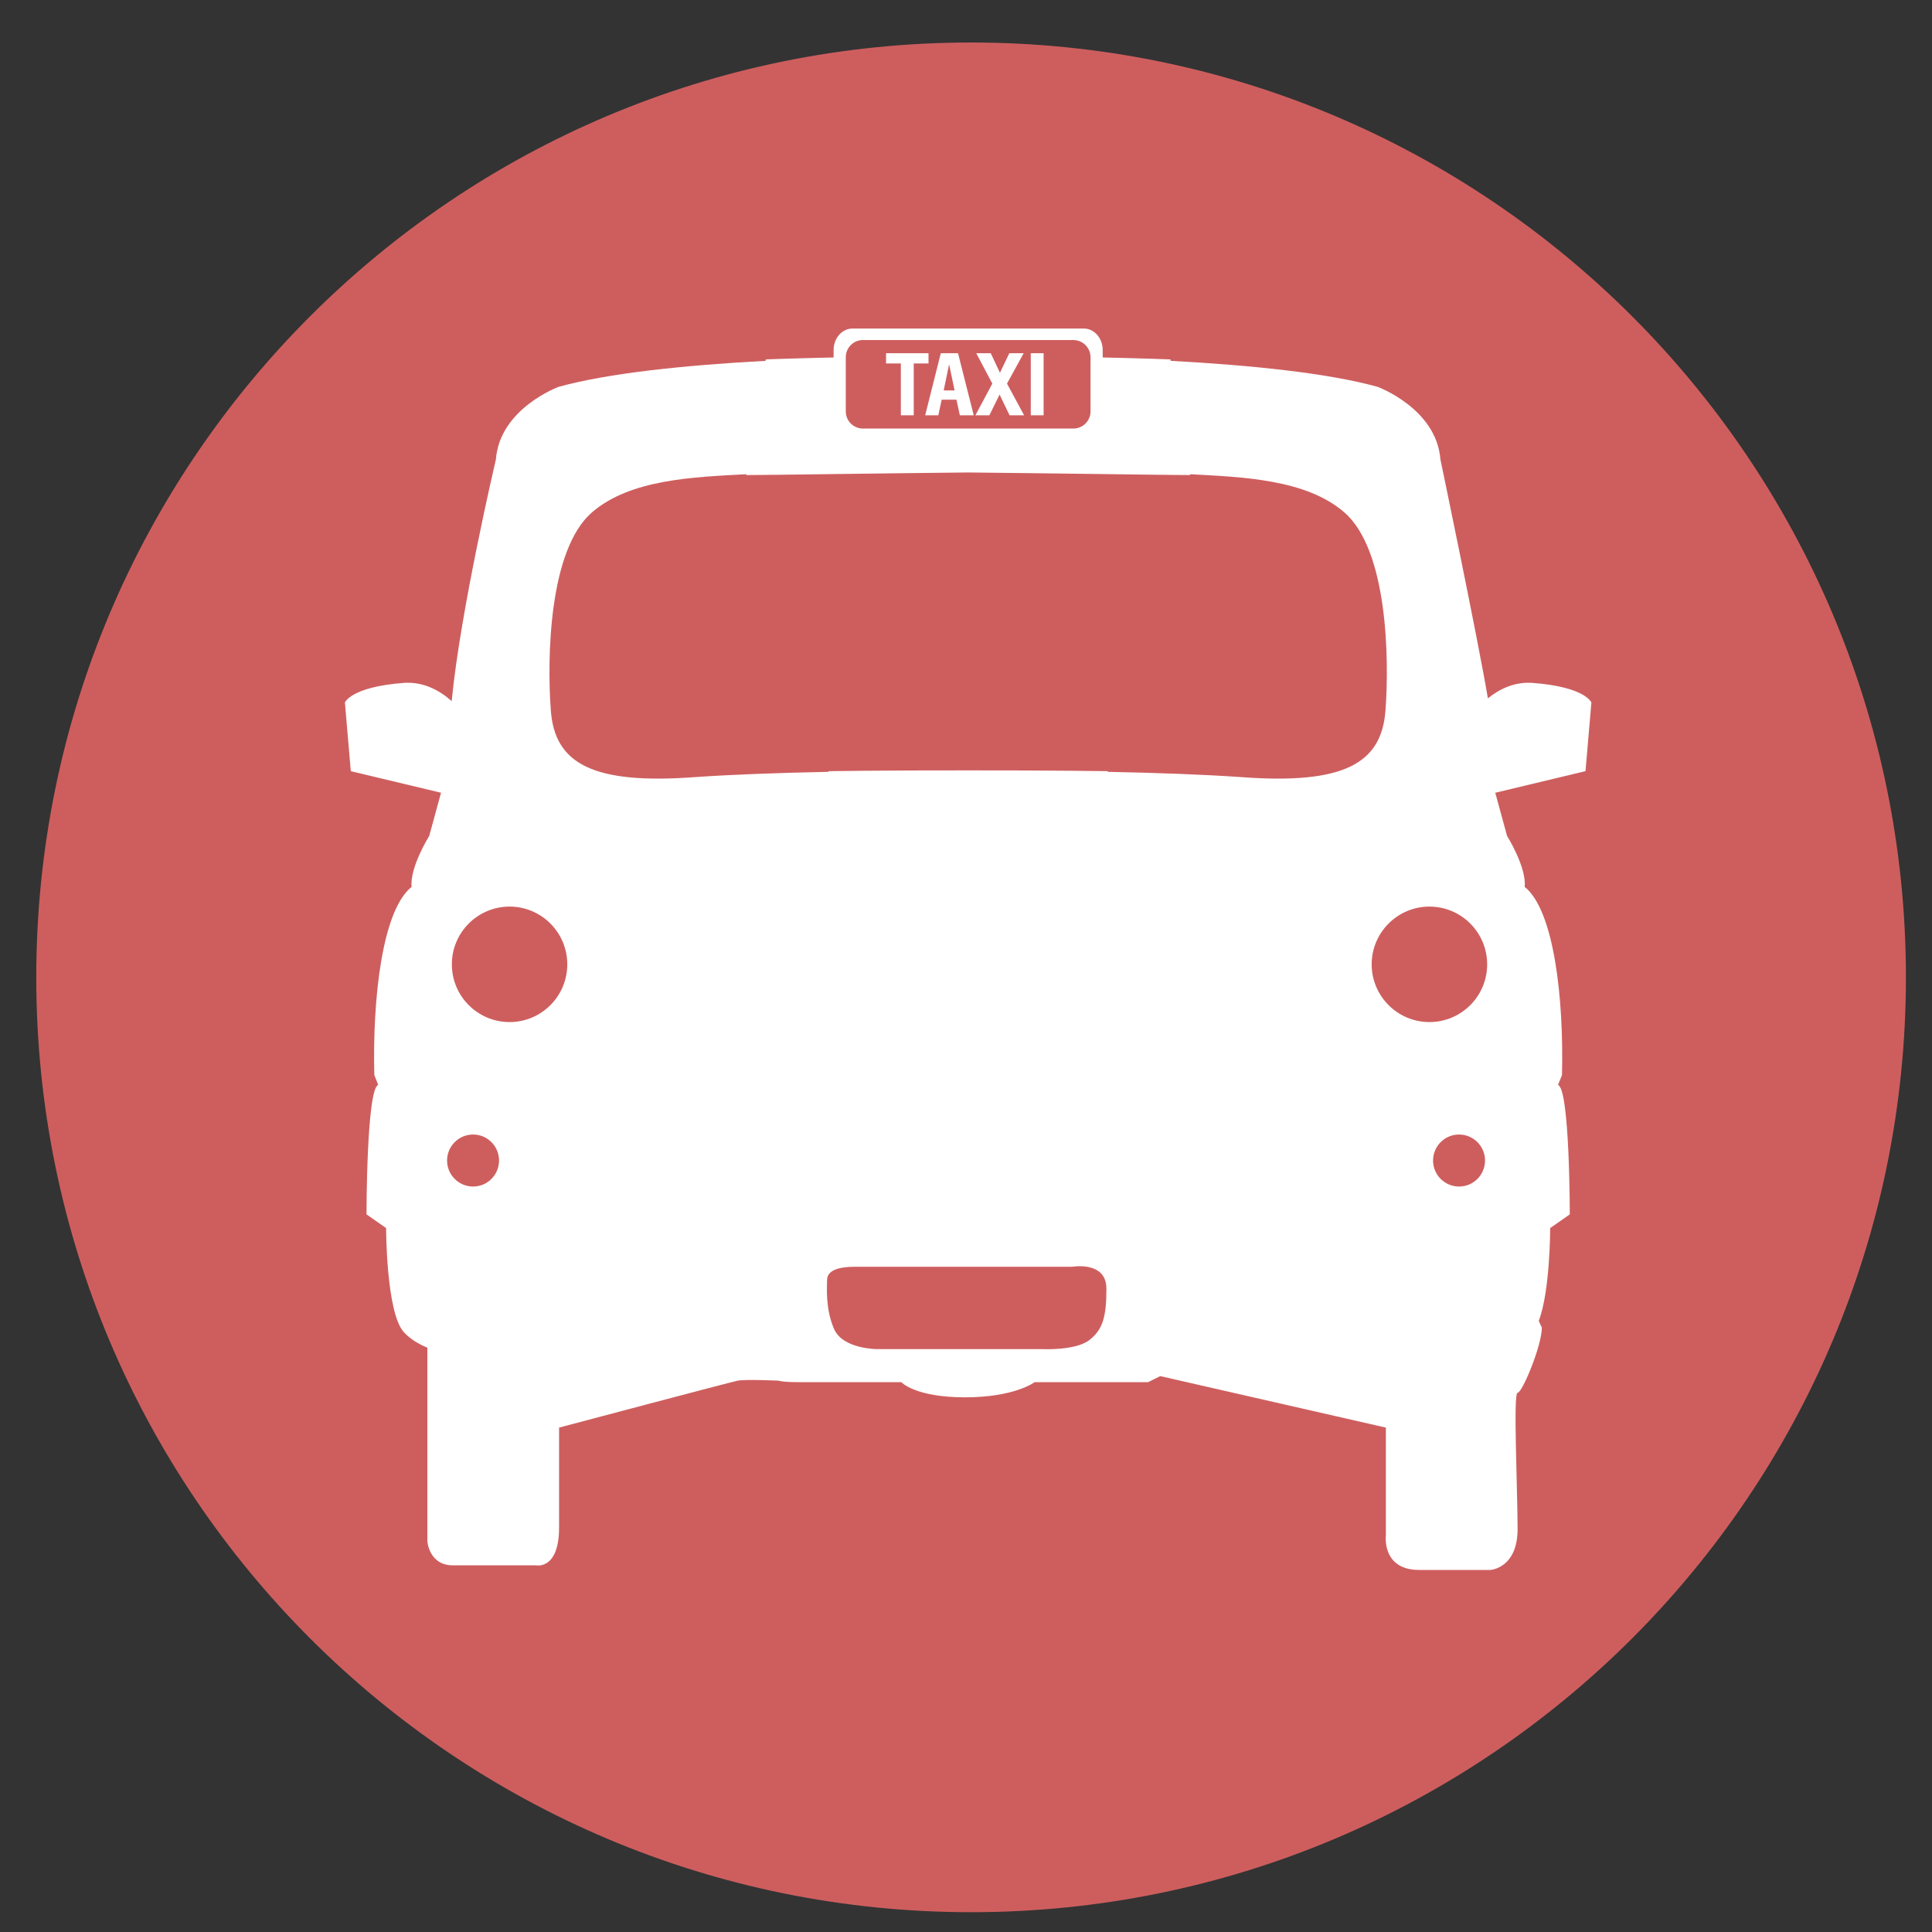 <svg width="40" height="40" viewBox="0 0 40 40" fill="none"
   xmlns="http://www.w3.org/2000/svg">
   <rect x="0" y="0" width="40" height="40" fill="#333333" stroke="none"/>
   <path d="M38.26 24.257C38.26 24.257 38.254 24.255 38.245 24.252C38.25 24.254 38.254 24.255 38.26 24.257Z" fill="#CE5E5E"/>
   <path d="M38.175 24.229C38.191 24.234 38.208 24.24 38.228 24.247C38.213 24.241 38.194 24.235 38.175 24.229Z" fill="#CE5E5E"/>
   <path d="M1.621 24.257C1.626 24.255 1.63 24.254 1.636 24.252C1.626 24.255 1.621 24.257 1.621 24.257Z" fill="#CE5E5E"/>
   <path d="M17.63 1.825V3.619H18.075V1.825H18.587V1.471H17.119V1.825H17.63Z" fill="#CE5E5E"/>
   <path d="M18.927 3.619L19.041 3.079H19.553L19.671 3.619H20.15L19.607 1.471H19.011L18.472 3.619H18.927ZM19.299 1.856L19.49 2.757H19.111L19.299 1.856Z" fill="#CE5E5E"/>
   <path d="M21.893 3.619L21.302 2.523L21.877 1.471H21.381L21.057 2.147L20.739 1.471H20.238L20.794 2.523L20.209 3.619H20.692L21.044 2.902L21.391 3.619H21.893Z" fill="#CE5E5E"/>
   <path d="M22.569 1.471H22.124V3.619H22.569V1.471Z" fill="#CE5E5E"/>
   <path d="M20.105 39.59C30.795 39.59 39.46 30.924 39.46 20.235C39.46 9.545 30.795 0.88 20.105 0.88C9.416 0.88 0.751 9.545 0.751 20.235C0.751 30.924 9.416 39.59 20.105 39.59Z" fill="#CE5E5E"/>
   <path d="M32.948 14.545C32.948 14.545 32.826 14.221 31.73 14.139C31.366 14.113 31.057 14.256 30.805 14.458C30.586 13.164 29.822 9.511 29.822 9.511C29.74 8.456 28.522 8.009 28.522 8.009C27.499 7.726 25.928 7.562 24.238 7.471L24.233 7.441C24.233 7.441 23.694 7.42 22.83 7.401V7.246C22.83 7.001 22.655 6.802 22.439 6.802H17.65C17.434 6.802 17.259 7.001 17.259 7.246V7.401C16.395 7.42 15.856 7.441 15.856 7.441L15.85 7.471C14.161 7.562 12.59 7.726 11.566 8.009C11.566 8.009 10.348 8.456 10.267 9.511C10.267 9.511 9.528 12.656 9.352 14.516C9.089 14.283 8.756 14.11 8.359 14.139C7.263 14.221 7.141 14.545 7.141 14.545L7.263 15.966L9.131 16.413L8.887 17.306C8.887 17.306 8.481 17.956 8.522 18.362C7.912 18.849 7.71 20.676 7.75 22.259L7.831 22.462C7.831 22.462 7.835 22.461 7.841 22.459C7.838 22.46 7.835 22.461 7.831 22.462C7.588 22.543 7.588 25.142 7.588 25.142L7.994 25.426C7.994 25.426 7.994 27.171 8.359 27.578C8.485 27.717 8.654 27.822 8.847 27.901L8.848 27.926V31.908C8.848 31.908 8.879 32.409 9.38 32.409H11.105C11.105 32.409 11.575 32.504 11.575 31.626V29.557C11.575 29.557 15.118 28.616 15.275 28.585C15.431 28.554 16.121 28.585 16.121 28.585C16.121 28.585 16.184 28.616 16.529 28.616H18.661C18.661 28.616 18.943 28.93 19.977 28.93C21.012 28.93 21.42 28.616 21.42 28.616H23.771L24.022 28.491L28.693 29.557V31.782C28.693 31.782 28.599 32.504 29.383 32.504H30.856C30.856 32.504 31.42 32.472 31.42 31.657C31.42 30.842 31.326 28.836 31.42 28.836C31.515 28.836 31.922 27.864 31.922 27.487L31.858 27.348C32.095 26.733 32.095 25.426 32.095 25.426L32.501 25.142C32.501 25.142 32.501 22.543 32.257 22.462C32.254 22.461 32.251 22.46 32.247 22.459C32.254 22.461 32.257 22.462 32.257 22.462L32.339 22.259C32.379 20.676 32.176 18.849 31.567 18.362C31.608 17.956 31.202 17.306 31.202 17.306L30.958 16.413L32.826 15.966L32.948 14.545ZM17.511 7.396C17.511 7.2 17.67 7.04 17.866 7.04H22.222C22.419 7.04 22.578 7.2 22.578 7.396V8.518C22.578 8.714 22.419 8.873 22.222 8.873H17.866C17.67 8.873 17.511 8.714 17.511 8.518V7.396H17.511ZM9.795 24.566C9.498 24.566 9.256 24.325 9.256 24.027C9.256 23.73 9.498 23.489 9.795 23.489C10.092 23.489 10.332 23.73 10.332 24.027C10.332 24.325 10.092 24.566 9.795 24.566ZM10.55 21.161C9.89 21.161 9.355 20.625 9.355 19.966C9.355 19.306 9.89 18.77 10.55 18.77C11.21 18.77 11.745 19.306 11.745 19.966C11.745 20.625 11.21 21.161 10.55 21.161ZM22.545 27.751C22.255 27.968 21.565 27.932 21.565 27.932H18.157C18.157 27.932 17.45 27.932 17.268 27.515C17.087 27.098 17.123 26.645 17.123 26.554C17.123 26.463 17.087 26.227 17.703 26.227H22.2C22.2 26.227 22.907 26.101 22.907 26.681C22.907 27.261 22.834 27.533 22.545 27.751V27.751ZM25.68 16.088C24.903 16.034 23.935 16 22.934 15.98V15.966C22.934 15.966 21.677 15.948 20.044 15.95C18.411 15.948 17.155 15.966 17.155 15.966V15.98C16.154 16 15.186 16.034 14.408 16.088C12.257 16.25 11.485 15.804 11.404 14.708C11.323 13.612 11.364 11.379 12.257 10.607C13.055 9.918 14.371 9.877 15.453 9.818L15.45 9.836C15.897 9.836 17.992 9.802 20.044 9.782C22.097 9.802 24.192 9.836 24.639 9.836L24.636 9.818C25.718 9.877 27.035 9.918 27.832 10.607C28.726 11.379 28.766 13.612 28.685 14.708C28.604 15.804 27.832 16.25 25.68 16.088H25.68ZM30.208 24.566C29.911 24.566 29.67 24.325 29.67 24.027C29.67 23.73 29.911 23.489 30.208 23.489C30.505 23.489 30.746 23.73 30.746 24.027C30.746 24.325 30.505 24.566 30.208 24.566ZM29.595 21.161C28.935 21.161 28.399 20.625 28.399 19.966C28.399 19.306 28.935 18.77 29.595 18.77C30.255 18.77 30.79 19.306 30.79 19.966C30.79 20.625 30.255 21.161 29.595 21.161ZM32.236 22.455C32.223 22.451 32.212 22.447 32.201 22.443C32.214 22.448 32.227 22.452 32.236 22.455Z" fill="white"/>
   <path d="M19.224 7.525V7.313H18.345V7.525H18.651V8.598H18.918V7.525H19.224Z" fill="white"/>
   <path d="M19.427 8.598L19.496 8.275H19.802L19.873 8.598H20.16L19.835 7.313H19.478L19.155 8.598H19.427ZM19.65 7.543L19.764 8.083H19.538L19.65 7.543Z" fill="white"/>
   <path d="M21.203 8.598L20.849 7.942L21.194 7.313H20.897L20.703 7.718L20.512 7.313H20.212L20.545 7.942L20.195 8.598H20.484L20.695 8.169L20.902 8.598H21.203Z" fill="white"/>
   <path d="M21.607 7.313H21.341V8.598H21.607V7.313Z" fill="white"/>
</svg>
